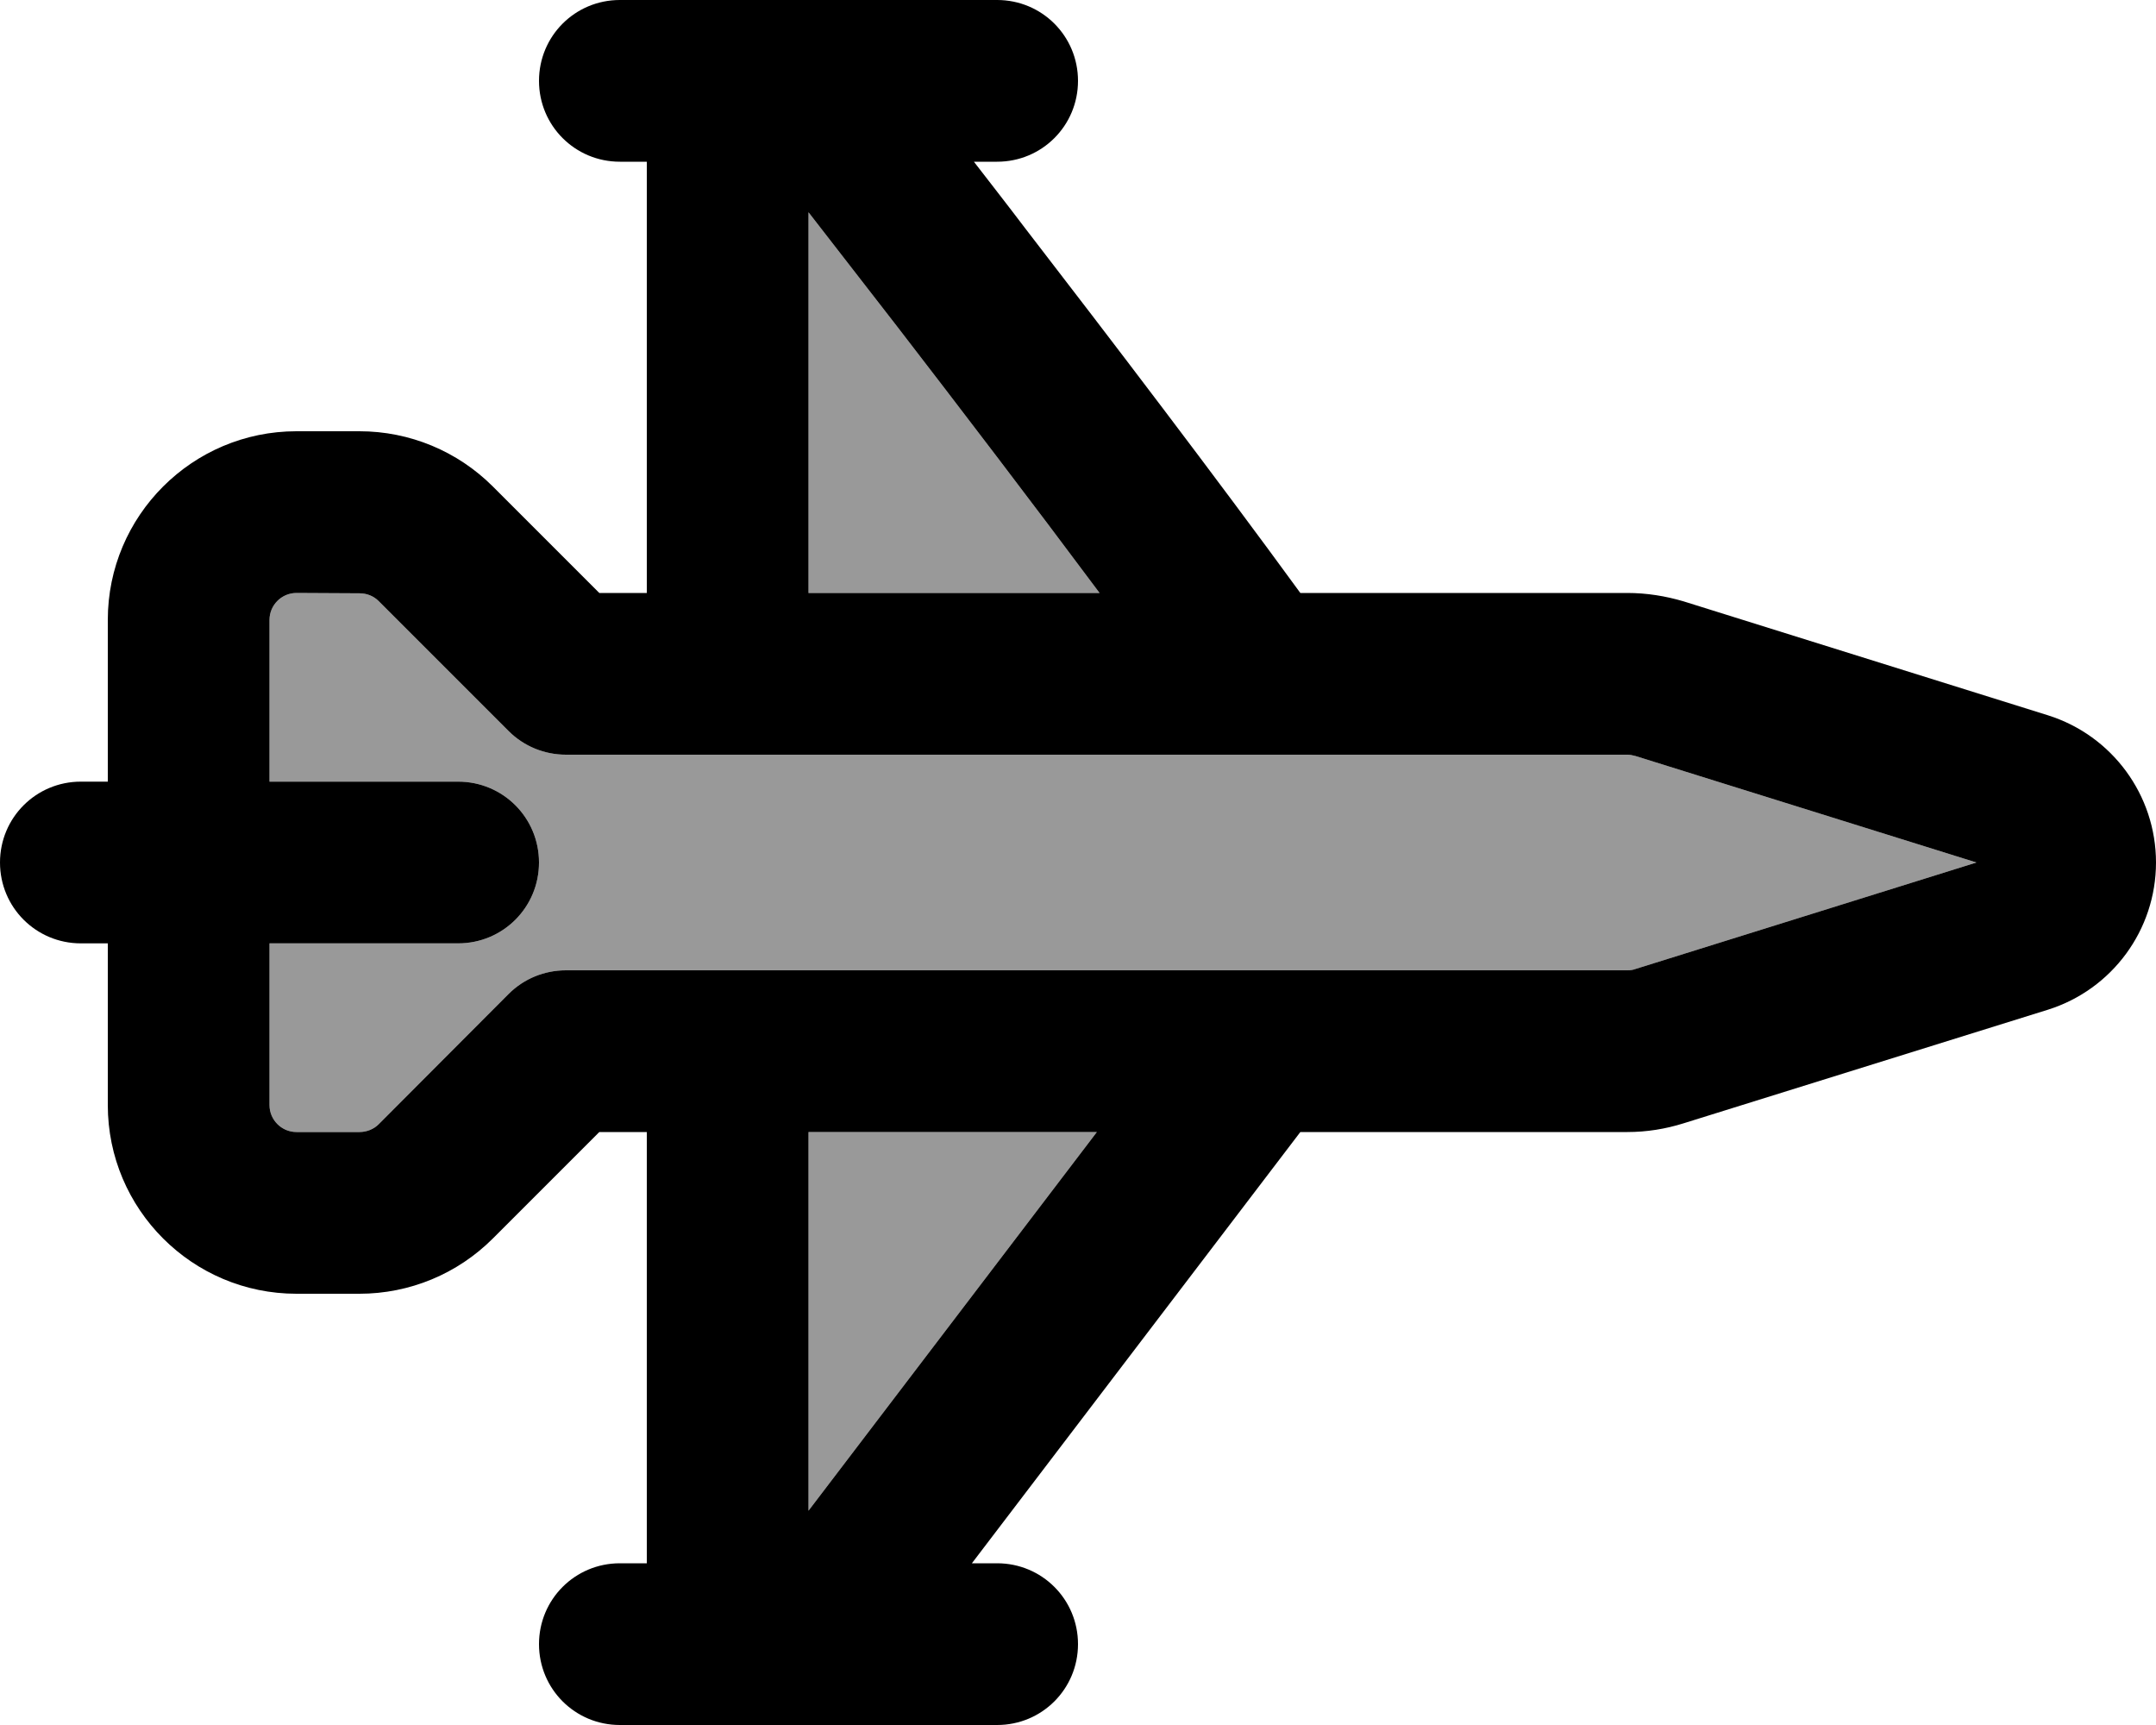 <svg fill="currentColor" xmlns="http://www.w3.org/2000/svg" viewBox="0 0 640 512"><!--! Font Awesome Pro 6.7.2 by @fontawesome - https://fontawesome.com License - https://fontawesome.com/license (Commercial License) Copyright 2024 Fonticons, Inc. --><defs><style>.fa-secondary{opacity:.4}</style></defs><path class="fa-secondary" d="M80 184l0 48 56 0c13.3 0 24 10.7 24 24s-10.7 24-24 24l-56 0 0 48c0 4.4 3.6 8 8 8l18.7 0c2.1 0 4.2-.8 5.7-2.3L151 295c4.5-4.5 10.6-7 17-7l315.1 0c.8 0 1.6-.1 2.4-.4L586.7 256 485.5 224.4c-.8-.2-1.6-.4-2.4-.4L168 224c-6.4 0-12.5-2.5-17-7l-38.6-38.6c-1.5-1.5-3.5-2.3-5.7-2.3L88 176c-4.4 0-8 3.6-8 8zM240 63l0 113 86.4 0c-19.9-26.7-41.6-55.1-60.1-79.1C256.3 84 247.3 72.4 240 63zm0 273l0 112.4L325.6 336 240 336z"/><path class="fa-primary" d="M216 0l23.8 0 .4 0L296 0c13.3 0 24 10.7 24 24s-10.7 24-24 24l-6.9 0c4.7 6.1 9.8 12.6 15.1 19.6c25.3 32.8 56.8 74.1 81.8 108.4l97.1 0c5.7 0 11.3 .9 16.7 2.5l108.1 33.8C627 218.3 640 236 640 256s-13 37.7-32.1 43.7L499.8 333.4c-5.4 1.7-11 2.6-16.7 2.6L386 336 288.5 464l7.5 0c13.3 0 24 10.7 24 24s-10.7 24-24 24l-55.8 0-.5 0L216 512l-32 0c-13.3 0-24-10.7-24-24s10.7-24 24-24l8 0 0-128-14.1 0-31.6 31.6c-10.5 10.5-24.7 16.4-39.6 16.4L88 384c-30.9 0-56-25.1-56-56l0-48-8 0c-13.3 0-24-10.7-24-24s10.7-24 24-24l8 0 0-48c0-30.9 25.1-56 56-56l18.7 0c14.9 0 29.1 5.9 39.6 16.4L177.9 176l14.1 0 0-128-8 0c-13.3 0-24-10.7-24-24s10.7-24 24-24l32 0zm24 176l86.4 0c-19.9-26.7-41.6-55.1-60.1-79.1C256.3 84 247.3 72.4 240 63l0 113zM80 280l0 48c0 4.4 3.6 8 8 8l18.7 0c2.1 0 4.2-.8 5.7-2.3L151 295c4.5-4.5 10.6-7 17-7l315.1 0c.8 0 1.6-.1 2.4-.4L586.7 256 485.5 224.4c-.8-.2-1.6-.4-2.4-.4L168 224c-6.4 0-12.5-2.5-17-7l-38.6-38.6c-1.5-1.5-3.5-2.3-5.7-2.3L88 176c-4.4 0-8 3.6-8 8l0 48 56 0c13.3 0 24 10.7 24 24s-10.7 24-24 24l-56 0zm160 56l0 112.4L325.6 336 240 336z"/></svg>